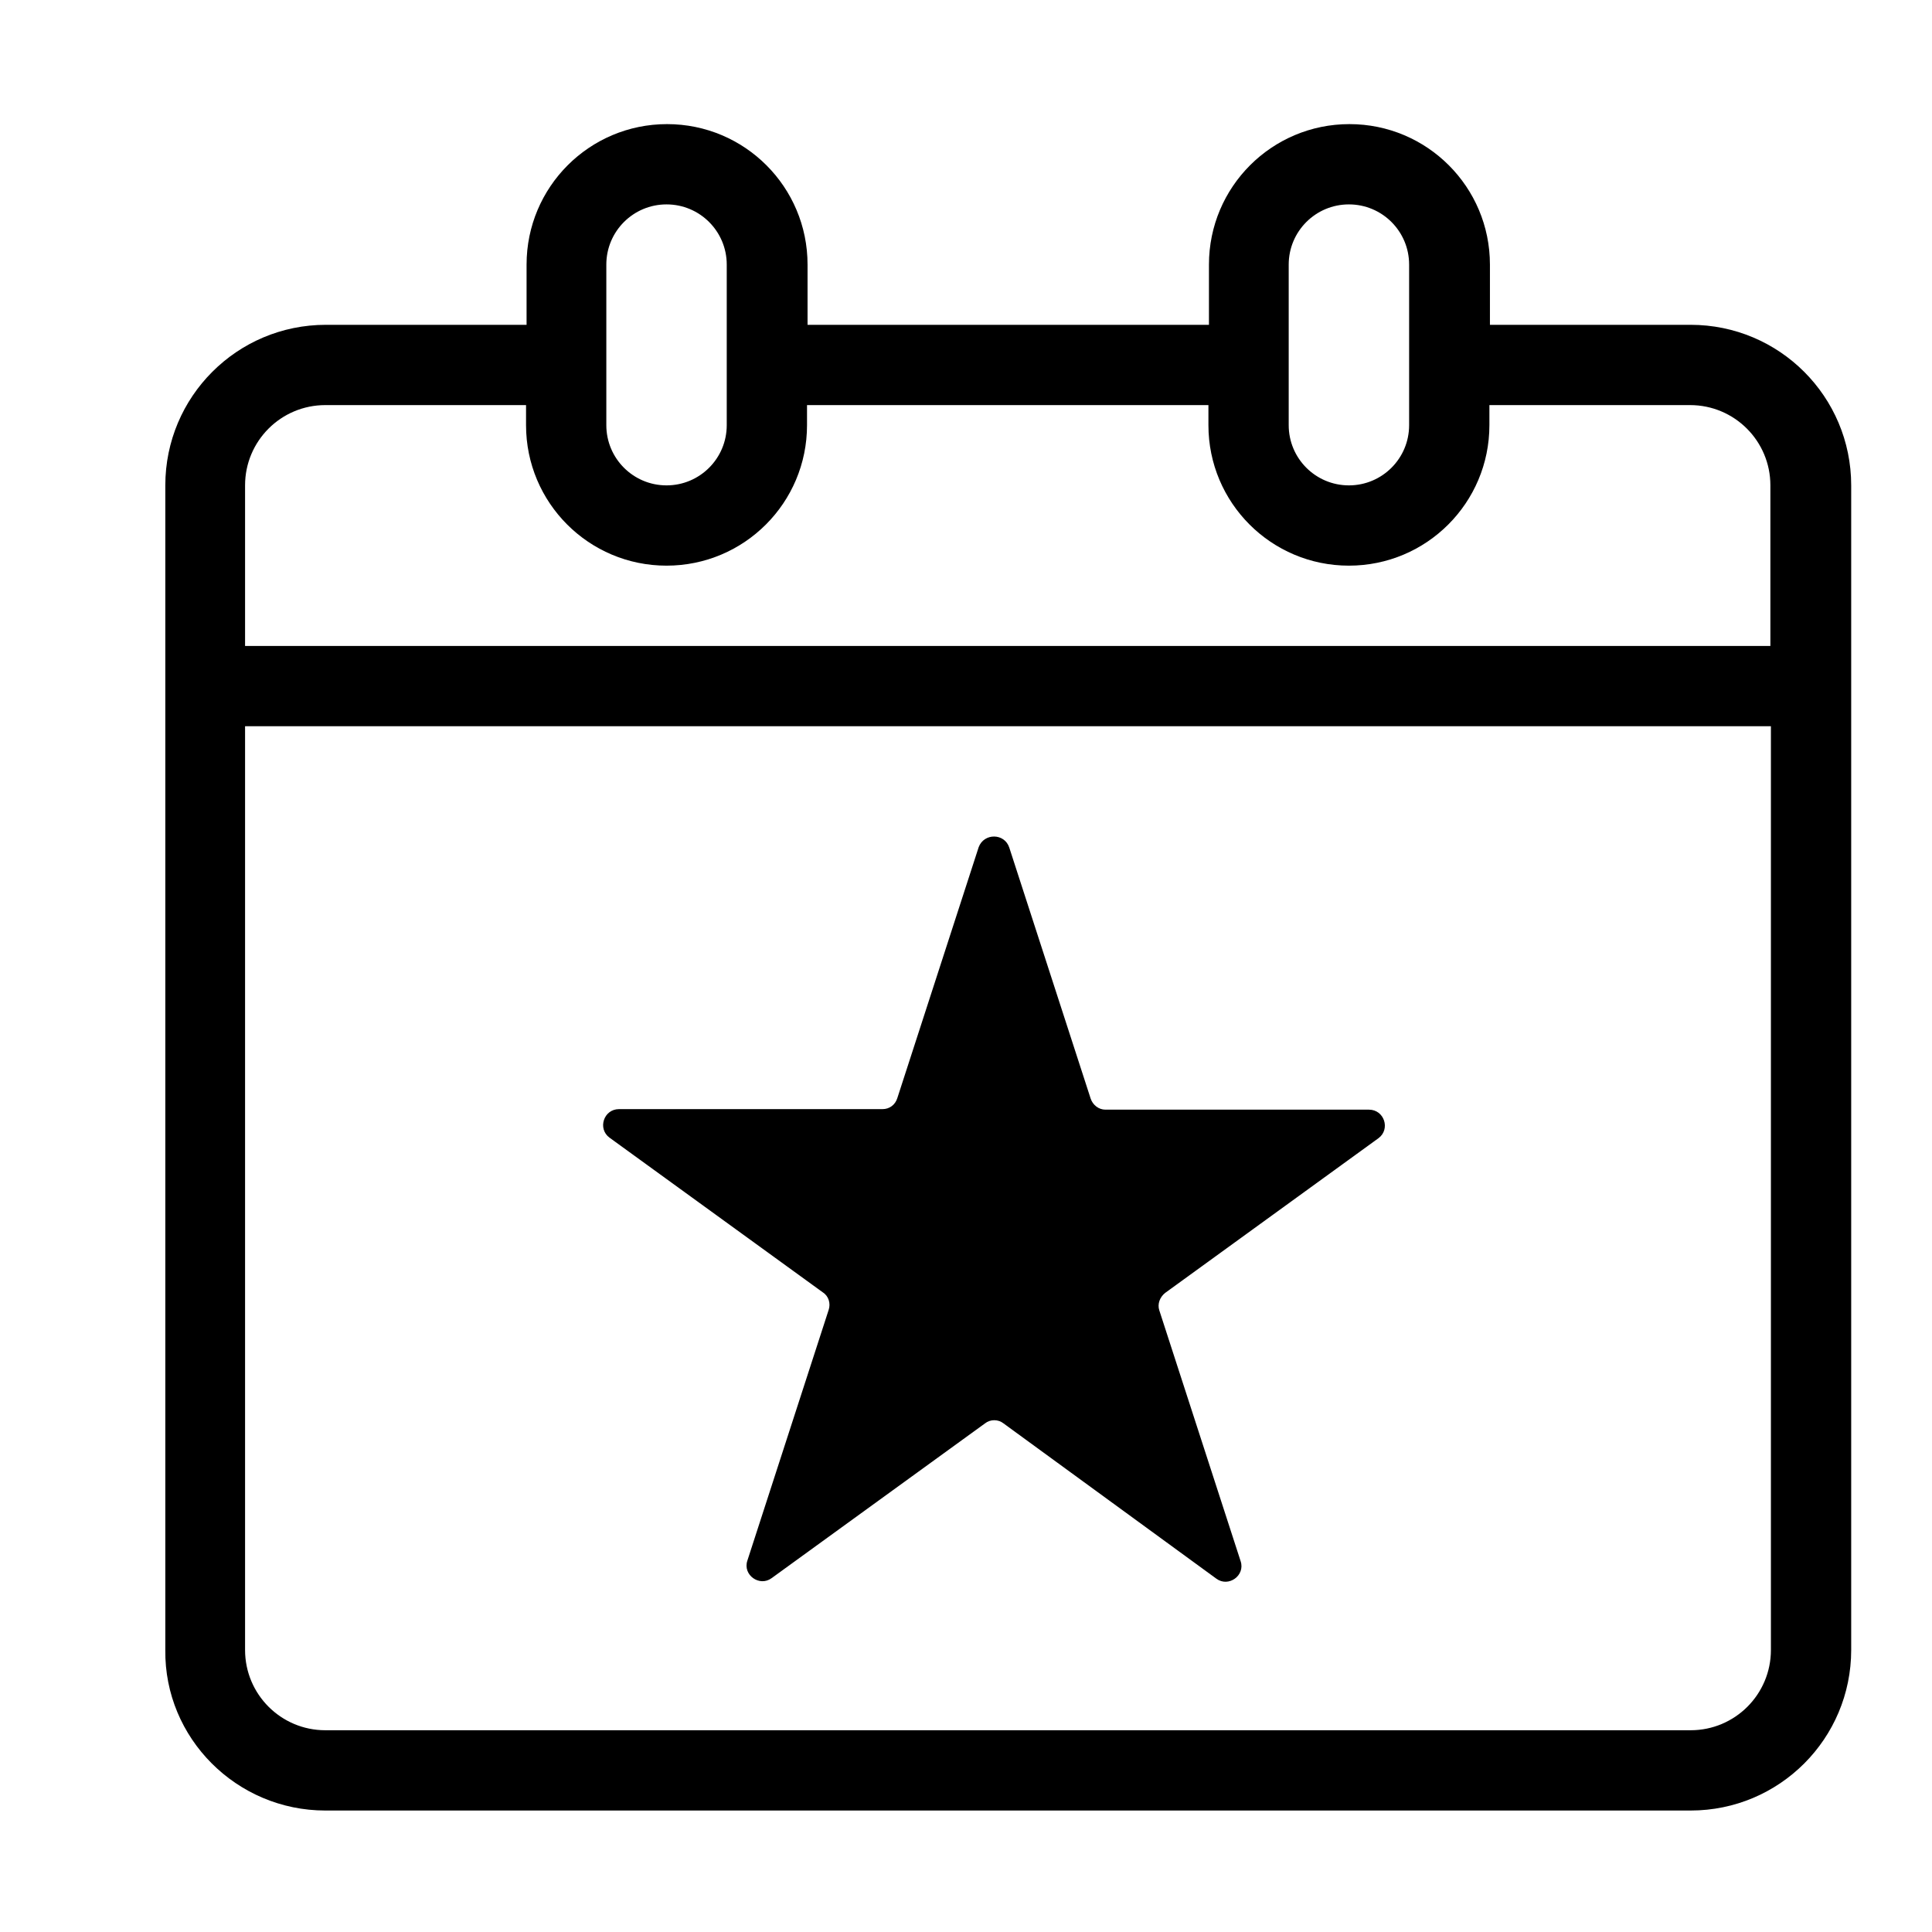 <?xml version="1.0" encoding="utf-8"?>
<!-- Generator: Adobe Illustrator 23.0.2, SVG Export Plug-In . SVG Version: 6.00 Build 0)  -->
<svg version="1.1" baseProfile="tiny" id="Layer_3" xmlns="http://www.w3.org/2000/svg" xmlns:xlink="http://www.w3.org/1999/xlink"
	 x="0px" y="0px" viewBox="0 0 365.8 365.8" xml:space="preserve">
<g>
	<g transform="translate(-39, -164)">
		<path d="M85.4,301.5h288.9v174.9c0,8.4-6.8,15.2-15.2,15.2H100.6c-8.4,0-15.2-6.8-15.2-15.2V301.5z M85.4,255.9
			c0-8.4,6.8-15.2,15.2-15.2h38v3.8c0,14.7,11.9,26.6,26.6,26.6s26.6-11.9,26.6-26.6v-3.8h76v3.8c0,14.7,11.9,26.6,26.6,26.6
			s26.6-11.9,26.6-26.6v-3.8h38c8.4,0,15.2,6.8,15.2,15.2v30.4H85.4V255.9z M153.8,214.1c0-6.3,5.1-11.4,11.4-11.4
			s11.4,5.1,11.4,11.4v30.4c0,6.3-5.1,11.4-11.4,11.4s-11.4-5.1-11.4-11.4V214.1z M283,214.1c0-6.3,5.1-11.4,11.4-11.4
			s11.4,5.1,11.4,11.4v30.4c0,6.3-5.1,11.4-11.4,11.4s-11.4-5.1-11.4-11.4V214.1z M100.6,506.8h258.5c16.8,0,30.4-13.6,30.4-30.4
			V255.9c0-16.8-13.6-30.4-30.4-30.4h-38v-11.4c0-14.7-11.9-26.6-26.6-26.6s-26.6,11.9-26.6,26.6v11.4h-76v-11.4
			c0-14.7-11.9-26.6-26.6-26.6s-26.6,11.9-26.6,26.6v11.4h-38c-16.8,0-30.4,13.6-30.4,30.4v220.5C70.1,493.1,83.8,506.8,100.6,506.8
			z"/>
	</g>
</g>
<g>
	<g>
		<path d="M191.1,160.5l15.4,47.5c0.4,1.2,1.5,2.1,2.8,2.1h49.9c2.9,0,4.1,3.7,1.8,5.4l-40.4,29.3
			c-1,0.8-1.5,2.1-1.1,3.3l15.4,47.5c0.9,2.7-2.3,5-4.6,3.3L190,269.5c-1-0.8-2.5-0.8-3.5,0l-40.4,29.3c-2.3,1.7-5.5-0.6-4.6-3.3
			l15.4-47.5c0.4-1.2,0-2.6-1.1-3.3l-40.4-29.3c-2.3-1.7-1.1-5.4,1.8-5.4h49.9c1.3,0,2.4-0.8,2.8-2.1l15.4-47.5
			C186.3,157.7,190.2,157.7,191.1,160.5z"/>
	</g>
</g>
</svg>
